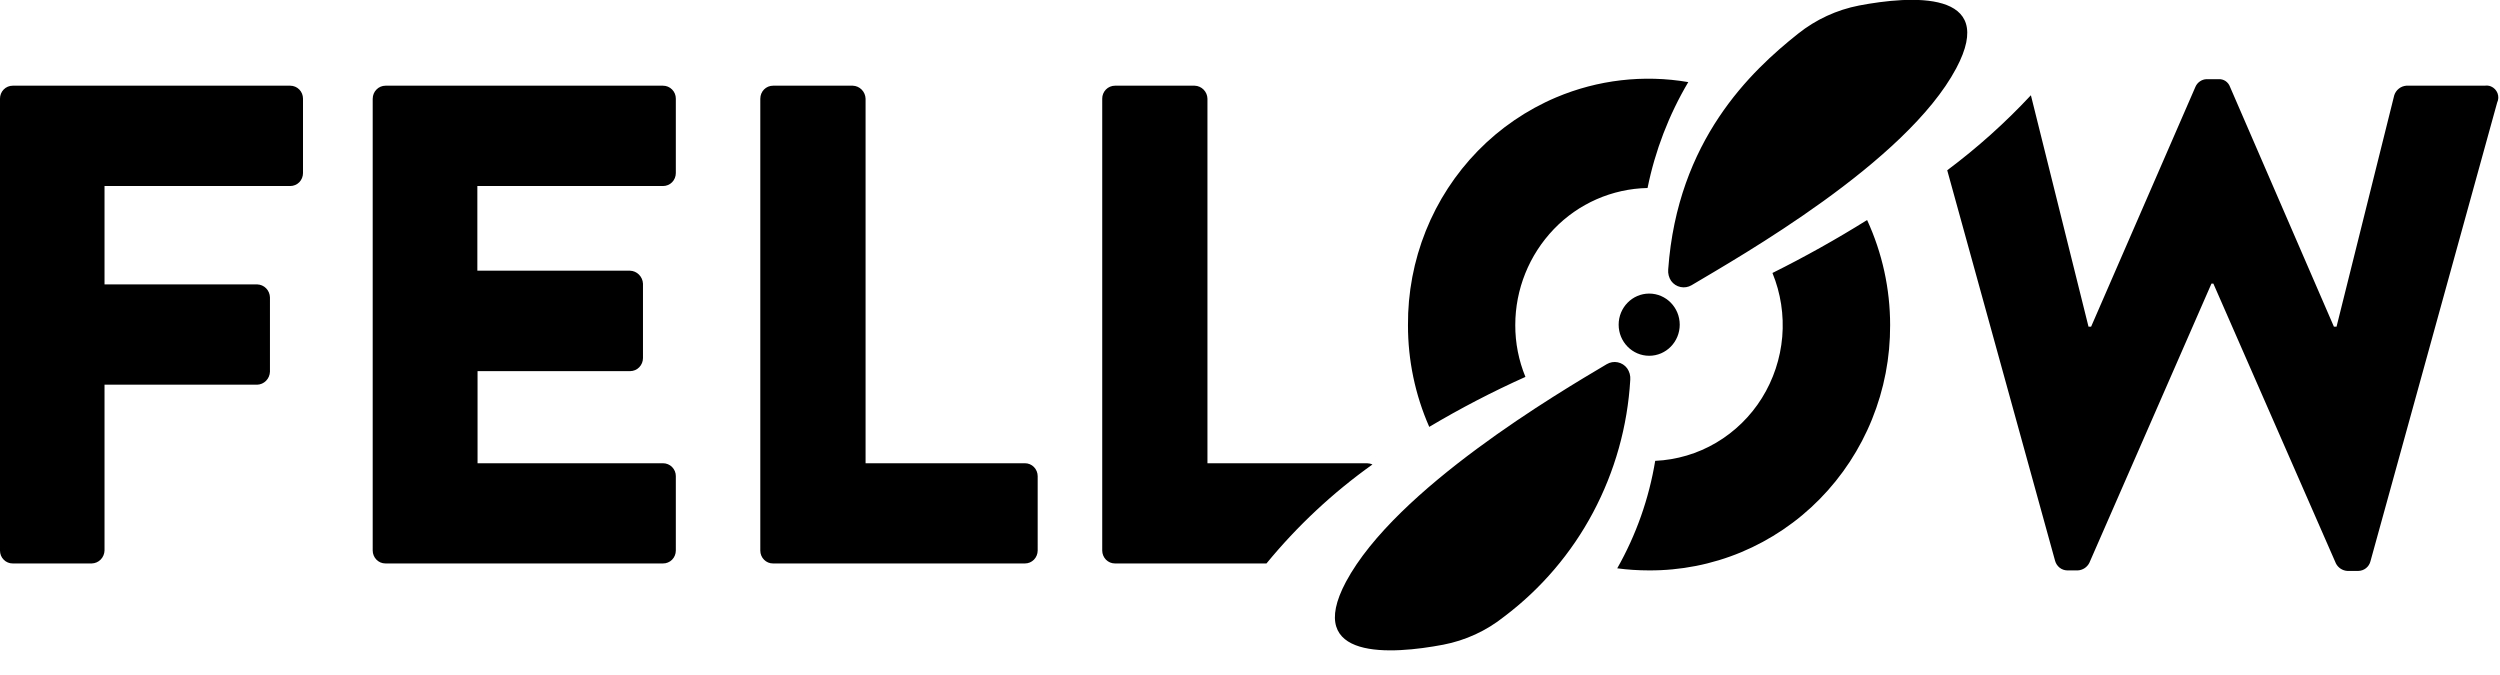 <svg width="100" height="27" viewBox="0 0 100 27" fill="none" xmlns="http://www.w3.org/2000/svg">
<g clip-path="url(#clip0_1_2780)">
<path d="M1.08805e-05 3.946C-0.001 3.809 0.052 3.677 0.148 3.579C0.195 3.531 0.251 3.493 0.313 3.467C0.375 3.441 0.442 3.428 0.509 3.428H11.611C11.678 3.428 11.745 3.442 11.807 3.468C11.868 3.494 11.925 3.532 11.972 3.58C12.067 3.677 12.12 3.809 12.12 3.946V6.923C12.12 7.059 12.067 7.191 11.972 7.289C11.925 7.337 11.869 7.375 11.807 7.401C11.745 7.427 11.678 7.441 11.611 7.441H4.181V11.376H10.289C10.423 11.38 10.55 11.435 10.644 11.531C10.739 11.628 10.794 11.758 10.798 11.893V14.869C10.793 15.005 10.738 15.134 10.643 15.231C10.55 15.327 10.423 15.383 10.289 15.388H4.181V22.02C4.177 22.156 4.123 22.285 4.028 22.382C3.934 22.478 3.807 22.534 3.672 22.538H0.509C0.442 22.539 0.376 22.526 0.314 22.5C0.252 22.475 0.196 22.437 0.15 22.389C0.102 22.341 0.064 22.285 0.038 22.222C0.013 22.159 -0 22.092 1.08805e-05 22.024V3.946ZM14.909 3.946C14.909 3.809 14.963 3.677 15.059 3.581C15.105 3.533 15.161 3.494 15.223 3.468C15.285 3.442 15.351 3.429 15.418 3.428H26.521C26.588 3.428 26.655 3.441 26.717 3.467C26.779 3.493 26.836 3.531 26.883 3.579C26.931 3.627 26.969 3.685 26.995 3.748C27.02 3.811 27.034 3.878 27.033 3.946V6.923C27.033 7.061 26.979 7.193 26.883 7.291C26.835 7.339 26.779 7.377 26.717 7.402C26.654 7.428 26.588 7.441 26.52 7.441H19.094V10.828H25.202C25.336 10.832 25.464 10.888 25.559 10.984C25.656 11.081 25.713 11.21 25.719 11.346V14.322C25.719 14.459 25.666 14.591 25.57 14.69C25.523 14.739 25.467 14.777 25.405 14.804C25.343 14.83 25.277 14.844 25.21 14.845H19.102V18.53H26.521C26.588 18.53 26.655 18.543 26.717 18.569C26.779 18.594 26.836 18.632 26.883 18.68C26.931 18.729 26.969 18.786 26.995 18.849C27.021 18.912 27.034 18.98 27.033 19.048V22.024C27.032 22.161 26.978 22.293 26.882 22.39C26.835 22.438 26.778 22.475 26.716 22.5C26.654 22.526 26.588 22.539 26.521 22.538H15.417C15.35 22.538 15.284 22.525 15.222 22.499C15.161 22.473 15.105 22.435 15.058 22.387C14.962 22.289 14.908 22.157 14.908 22.02V3.947L14.909 3.946ZM30.413 3.946C30.412 3.809 30.465 3.677 30.561 3.579C30.608 3.531 30.664 3.493 30.726 3.467C30.788 3.441 30.855 3.428 30.922 3.428H34.114C34.247 3.433 34.374 3.489 34.468 3.585C34.563 3.682 34.618 3.811 34.623 3.946V18.53H40.998C41.065 18.53 41.132 18.543 41.194 18.569C41.255 18.595 41.312 18.633 41.358 18.681C41.454 18.779 41.507 18.911 41.507 19.048V22.024C41.506 22.16 41.452 22.291 41.357 22.388C41.31 22.435 41.255 22.473 41.193 22.499C41.132 22.525 41.066 22.538 40.999 22.538H30.921C30.854 22.539 30.788 22.526 30.726 22.5C30.665 22.475 30.609 22.437 30.562 22.389C30.514 22.341 30.476 22.285 30.451 22.222C30.425 22.159 30.412 22.092 30.412 22.024V3.946H30.413ZM66.847 11.238C66.937 11.363 67.071 11.45 67.222 11.481C67.372 11.513 67.529 11.487 67.662 11.409C69.591 10.259 76.248 6.492 78.247 2.736C79.937 -0.435 76.398 -0.166 74.366 0.22C73.473 0.393 72.635 0.78 71.924 1.347C70.046 2.84 67.099 5.605 66.728 10.778C66.714 10.941 66.755 11.103 66.846 11.238H66.847ZM54.898 18.58C54.831 18.548 54.757 18.531 54.682 18.53H48.298V3.946C48.295 3.811 48.24 3.682 48.145 3.585C48.051 3.489 47.924 3.433 47.789 3.428H44.598C44.531 3.428 44.464 3.442 44.402 3.468C44.34 3.494 44.284 3.532 44.237 3.58C44.142 3.678 44.088 3.809 44.089 3.946V22.024C44.09 22.16 44.144 22.291 44.239 22.388C44.286 22.435 44.342 22.473 44.403 22.499C44.464 22.525 44.53 22.538 44.597 22.538H50.659C51.891 21.037 53.316 19.705 54.898 18.579V18.58ZM74.684 8.801C73.457 9.567 72.194 10.274 70.898 10.919C71.229 11.726 71.363 12.601 71.29 13.471C71.216 14.34 70.938 15.18 70.477 15.921C70.019 16.656 69.391 17.27 68.645 17.71C67.904 18.147 67.067 18.395 66.208 18.434C65.959 19.945 65.445 21.401 64.689 22.733C65.106 22.788 65.527 22.816 65.947 22.816C67.216 22.824 68.475 22.577 69.649 22.088C70.826 21.596 71.894 20.874 72.789 19.963C73.689 19.047 74.4 17.962 74.881 16.771C75.365 15.576 75.611 14.296 75.605 13.004C75.605 11.551 75.29 10.116 74.684 8.801ZM61.017 15.076C60.747 14.419 60.609 13.714 60.611 13.003C60.611 11.571 61.165 10.195 62.157 9.162C63.139 8.14 64.486 7.549 65.902 7.52C66.204 6.026 66.755 4.595 67.531 3.284C65.747 2.978 63.913 3.191 62.245 3.896C61.071 4.394 60.007 5.121 59.115 6.034C58.218 6.954 57.51 8.042 57.032 9.235C56.552 10.433 56.31 11.713 56.319 13.004C56.316 14.405 56.606 15.792 57.17 17.075C58.414 16.335 59.698 15.668 61.017 15.076ZM65.085 14.732C64.994 14.608 64.86 14.523 64.709 14.492C64.559 14.461 64.402 14.488 64.27 14.567C62.341 15.711 55.839 19.541 53.839 23.271C52.15 26.443 55.692 26.174 57.724 25.789C58.617 25.619 59.455 25.233 60.166 24.665C61.642 23.552 62.856 22.13 63.723 20.498C64.596 18.856 65.103 17.045 65.211 15.189C65.224 15.027 65.179 14.865 65.085 14.732ZM99.389 3.428H96.25C96.142 3.437 96.039 3.477 95.954 3.545C95.868 3.613 95.804 3.705 95.77 3.81L93.462 13.066H93.356L89.199 3.47C89.166 3.377 89.102 3.297 89.02 3.241C88.938 3.187 88.841 3.161 88.743 3.167H88.258C88.164 3.171 88.073 3.202 87.996 3.256C87.918 3.309 87.857 3.383 87.819 3.469L83.645 13.066H83.54L81.236 3.81C80.212 4.908 79.092 5.912 77.889 6.811L82.204 22.435C82.234 22.542 82.297 22.636 82.383 22.706C82.469 22.774 82.575 22.813 82.684 22.816H83.116C83.211 22.81 83.303 22.779 83.384 22.727C83.463 22.675 83.528 22.603 83.572 22.518L88.458 11.345H88.535L93.437 22.538C93.481 22.623 93.546 22.696 93.626 22.748C93.706 22.8 93.798 22.831 93.894 22.837H94.332C94.444 22.835 94.551 22.797 94.639 22.728C94.727 22.659 94.789 22.563 94.817 22.455L99.886 4.104C99.914 4.046 99.929 3.982 99.932 3.917C99.934 3.853 99.924 3.788 99.901 3.728C99.877 3.667 99.842 3.612 99.798 3.566C99.753 3.519 99.698 3.482 99.639 3.457C99.56 3.424 99.474 3.415 99.389 3.428ZM65.968 14.231C66.642 14.231 67.189 13.674 67.189 12.987C67.189 12.301 66.642 11.743 65.968 11.743C65.293 11.743 64.746 12.301 64.746 12.987C64.746 13.674 65.293 14.231 65.968 14.231Z" fill="black"/>
</g>
<defs>
<clipPath id="clip0_1_2780">
<rect width="100" height="26.016" fill="white"/>
</clipPath>
</defs>
</svg>
